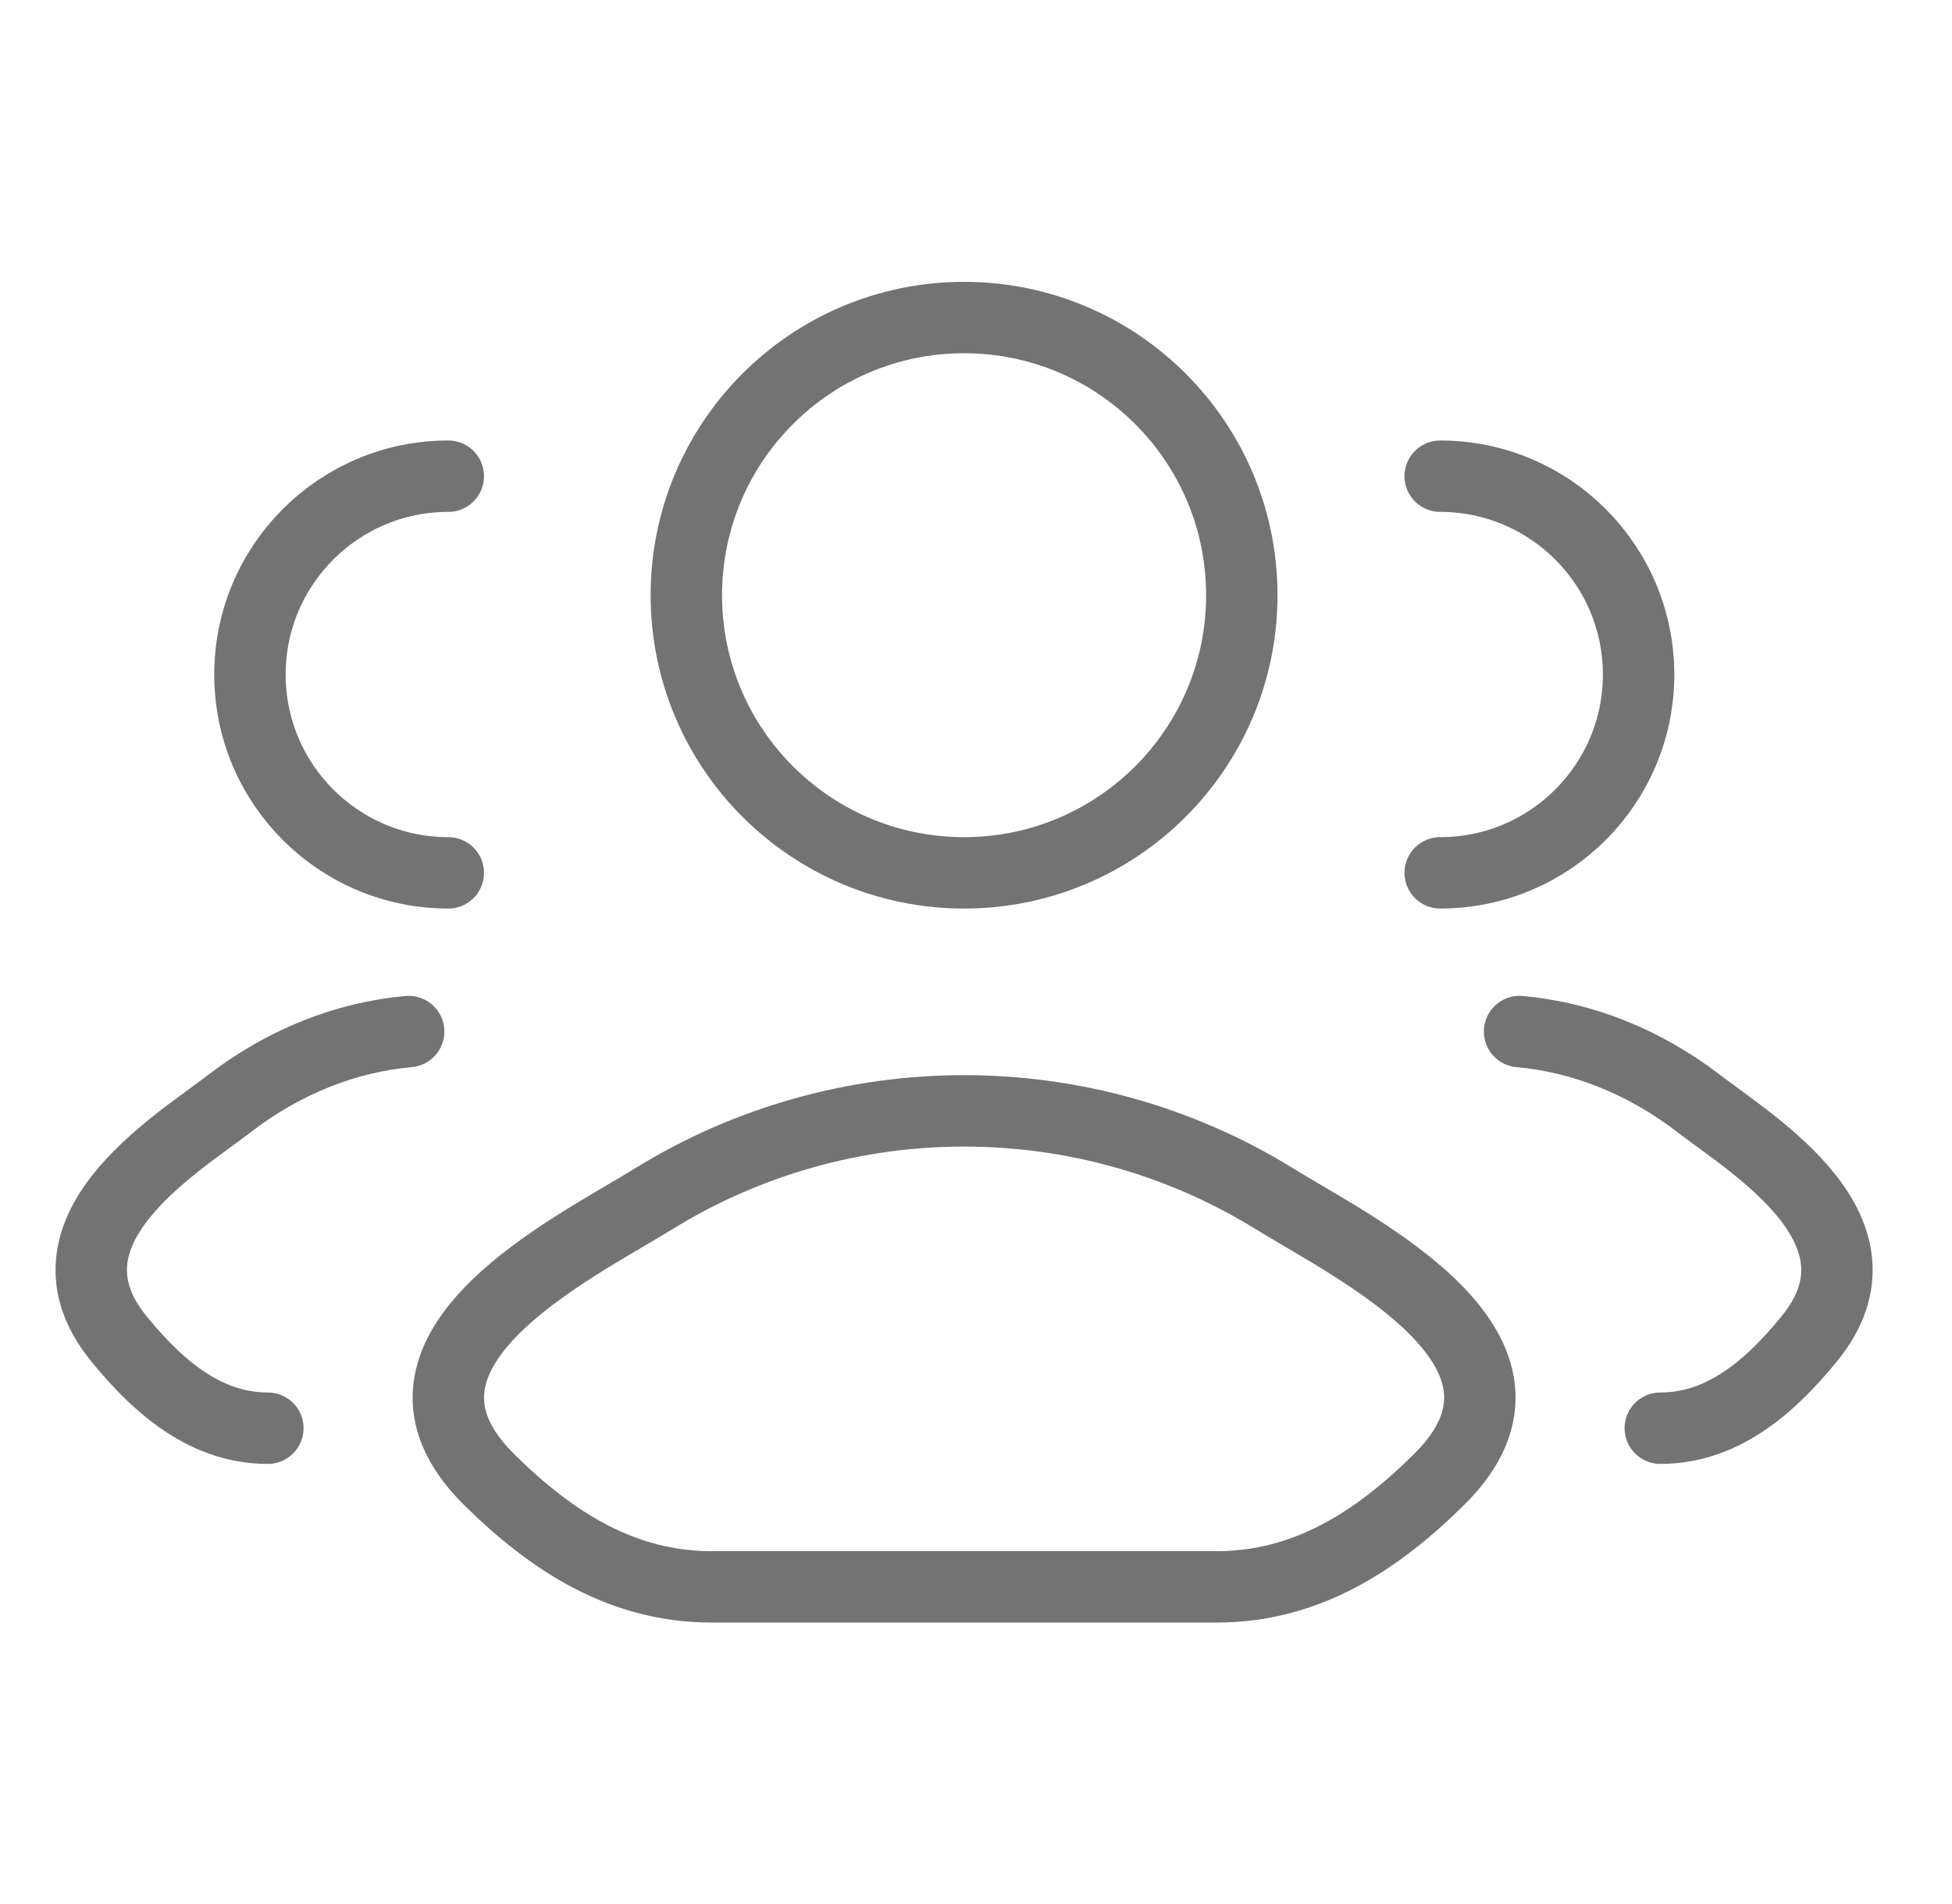 <svg width="41" height="40" viewBox="0 0 41 40" fill="none" xmlns="http://www.w3.org/2000/svg">
<path d="M34.873 30.004C36.122 30.004 37.115 29.218 38.008 28.119C39.833 25.87 36.836 24.072 35.692 23.192C34.53 22.297 33.232 21.79 31.917 21.671M30.25 18.337C32.551 18.337 34.417 16.472 34.417 14.171C34.417 11.87 32.551 10.004 30.25 10.004" stroke="#737373" stroke-width="1.5" stroke-linecap="round"/>
<path d="M5.626 30.004C4.378 30.004 3.384 29.218 2.492 28.119C0.667 25.87 3.664 24.072 4.808 23.192C5.97 22.297 7.267 21.79 8.583 21.671M9.416 18.337C7.115 18.337 5.25 16.472 5.25 14.171C5.25 11.87 7.115 10.004 9.416 10.004" stroke="#737373" stroke-width="1.5" stroke-linecap="round"/>
<path d="M13.723 25.189C12.02 26.242 7.555 28.393 10.274 31.083C11.603 32.398 13.082 33.337 14.943 33.337H25.557C27.417 33.337 28.897 32.398 30.225 31.083C32.945 28.393 28.48 26.242 26.777 25.189C22.783 22.72 17.716 22.72 13.723 25.189Z" stroke="#737373" stroke-width="1.5" stroke-linecap="round" stroke-linejoin="round"/>
<path d="M26.083 12.504C26.083 15.726 23.471 18.337 20.25 18.337C17.028 18.337 14.416 15.726 14.416 12.504C14.416 9.283 17.028 6.671 20.25 6.671C23.471 6.671 26.083 9.283 26.083 12.504Z" stroke="#737373" stroke-width="1.5"/>
</svg>
